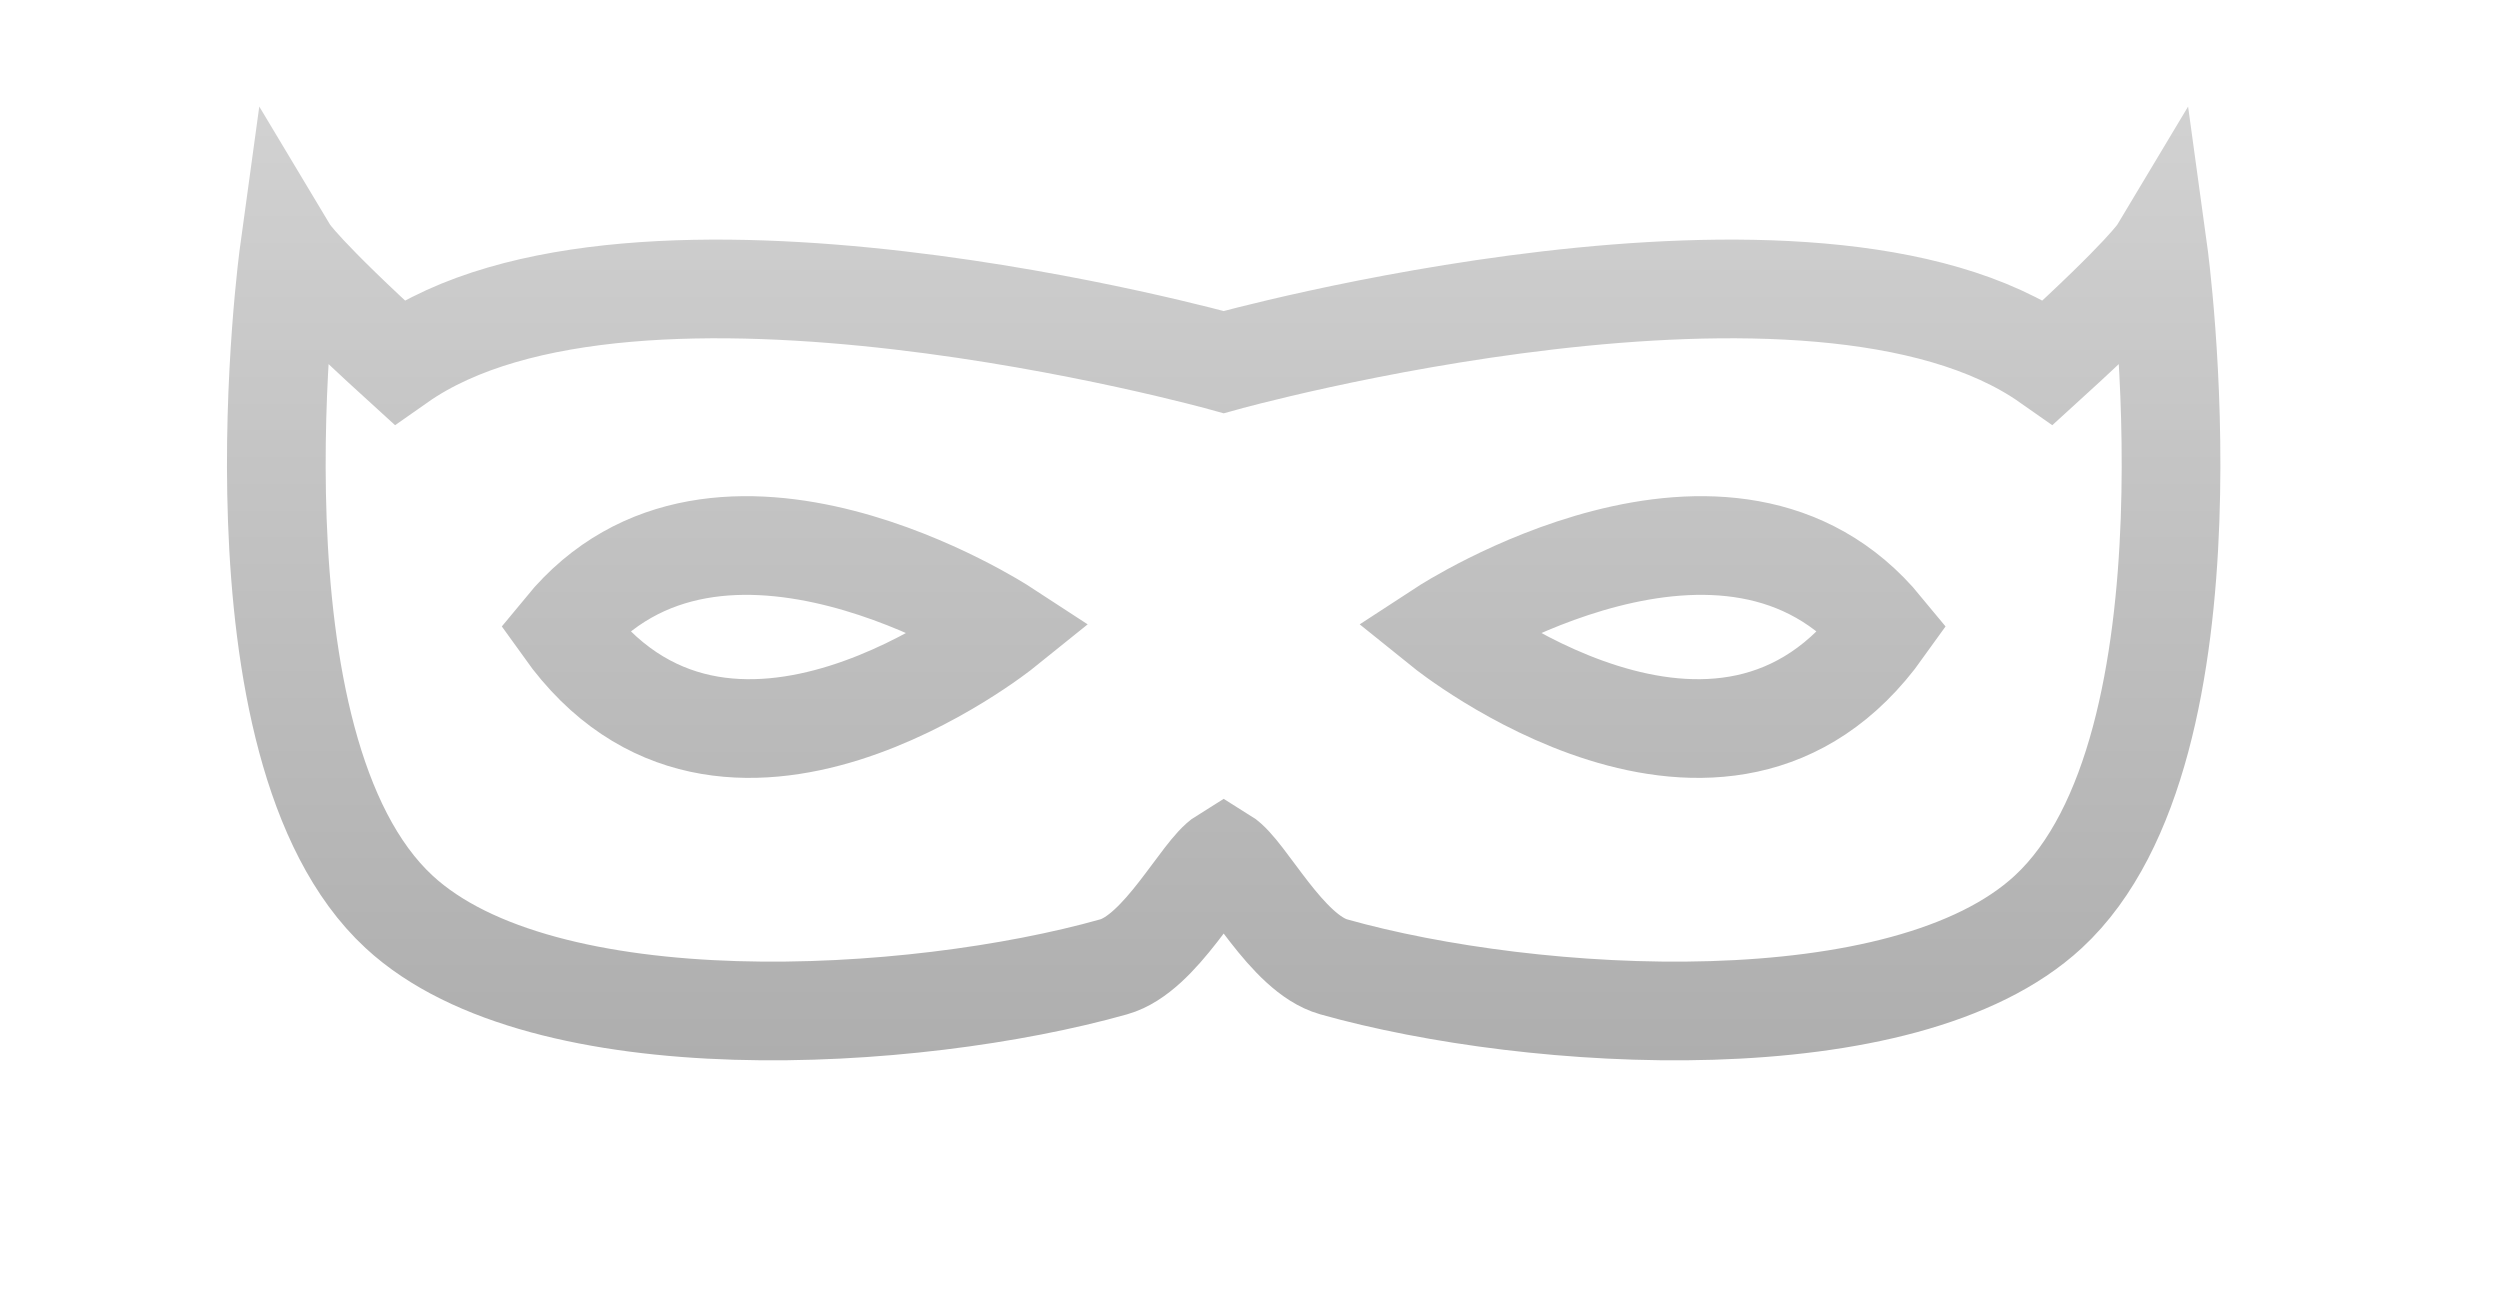 <?xml version="1.0" encoding="UTF-8" standalone="no"?><!DOCTYPE svg PUBLIC "-//W3C//DTD SVG 1.1//EN" "http://www.w3.org/Graphics/SVG/1.1/DTD/svg11.dtd"><svg width="100%" height="100%" viewBox="0 0 19 10" version="1.1" xmlns="http://www.w3.org/2000/svg" xmlns:xlink="http://www.w3.org/1999/xlink" xml:space="preserve" xmlns:serif="http://www.serif.com/" style="fill-rule:evenodd;clip-rule:evenodd;"><g id="tool-mask"><path id="path4669" d="M7.629,4.777c0,0 -2.176,-1.42 -3.343,0c1.221,1.71 3.343,0 3.343,0Z" style="fill:none;stroke:url(#_Linear1);stroke-width:0.75px;"/><path id="path4673" d="M2.197,1.916c0,0 -0.517,3.763 0.836,5.014c1.094,1.013 3.913,0.846 5.431,0.418c0.359,-0.101 0.666,-0.731 0.836,-0.836c0.17,0.105 0.477,0.735 0.836,0.836c1.518,0.428 4.337,0.595 5.431,-0.418c1.353,-1.251 0.836,-5.014 0.836,-5.014c0,0 -0.099,0.165 -0.836,0.836c-1.781,-1.251 -6.267,0 -6.267,0c0,0 -4.486,-1.251 -6.267,0c-0.737,-0.671 -0.836,-0.836 -0.836,-0.836Z" style="fill:none;stroke:url(#_Linear2);stroke-width:0.75px;"/><path id="path4689" d="M10.971,4.777c0,0 2.176,-1.42 3.343,0c-1.221,1.71 -3.343,0 -3.343,0l0,0Z" style="fill:none;stroke:url(#_Linear3);stroke-width:0.75px;"/></g><defs><linearGradient id="_Linear1" x1="0" y1="0" x2="1" y2="0" gradientUnits="userSpaceOnUse" gradientTransform="matrix(8.81746e-16,14.4,-14.4,8.81746e-16,117.3,-2.4)"><stop offset="0" style="stop-color:#e1e1e1;stop-opacity:1"/><stop offset="1" style="stop-color:#9b9b9b;stop-opacity:1"/></linearGradient><linearGradient id="_Linear2" x1="0" y1="0" x2="1" y2="0" gradientUnits="userSpaceOnUse" gradientTransform="matrix(8.81746e-16,14.4,-14.4,8.81746e-16,117.3,-2.4)"><stop offset="0" style="stop-color:#e1e1e1;stop-opacity:1"/><stop offset="1" style="stop-color:#9b9b9b;stop-opacity:1"/></linearGradient><linearGradient id="_Linear3" x1="0" y1="0" x2="1" y2="0" gradientUnits="userSpaceOnUse" gradientTransform="matrix(8.81746e-16,14.4,-14.4,8.81746e-16,117.3,-2.4)"><stop offset="0" style="stop-color:#e1e1e1;stop-opacity:1"/><stop offset="1" style="stop-color:#9b9b9b;stop-opacity:1"/></linearGradient></defs></svg>